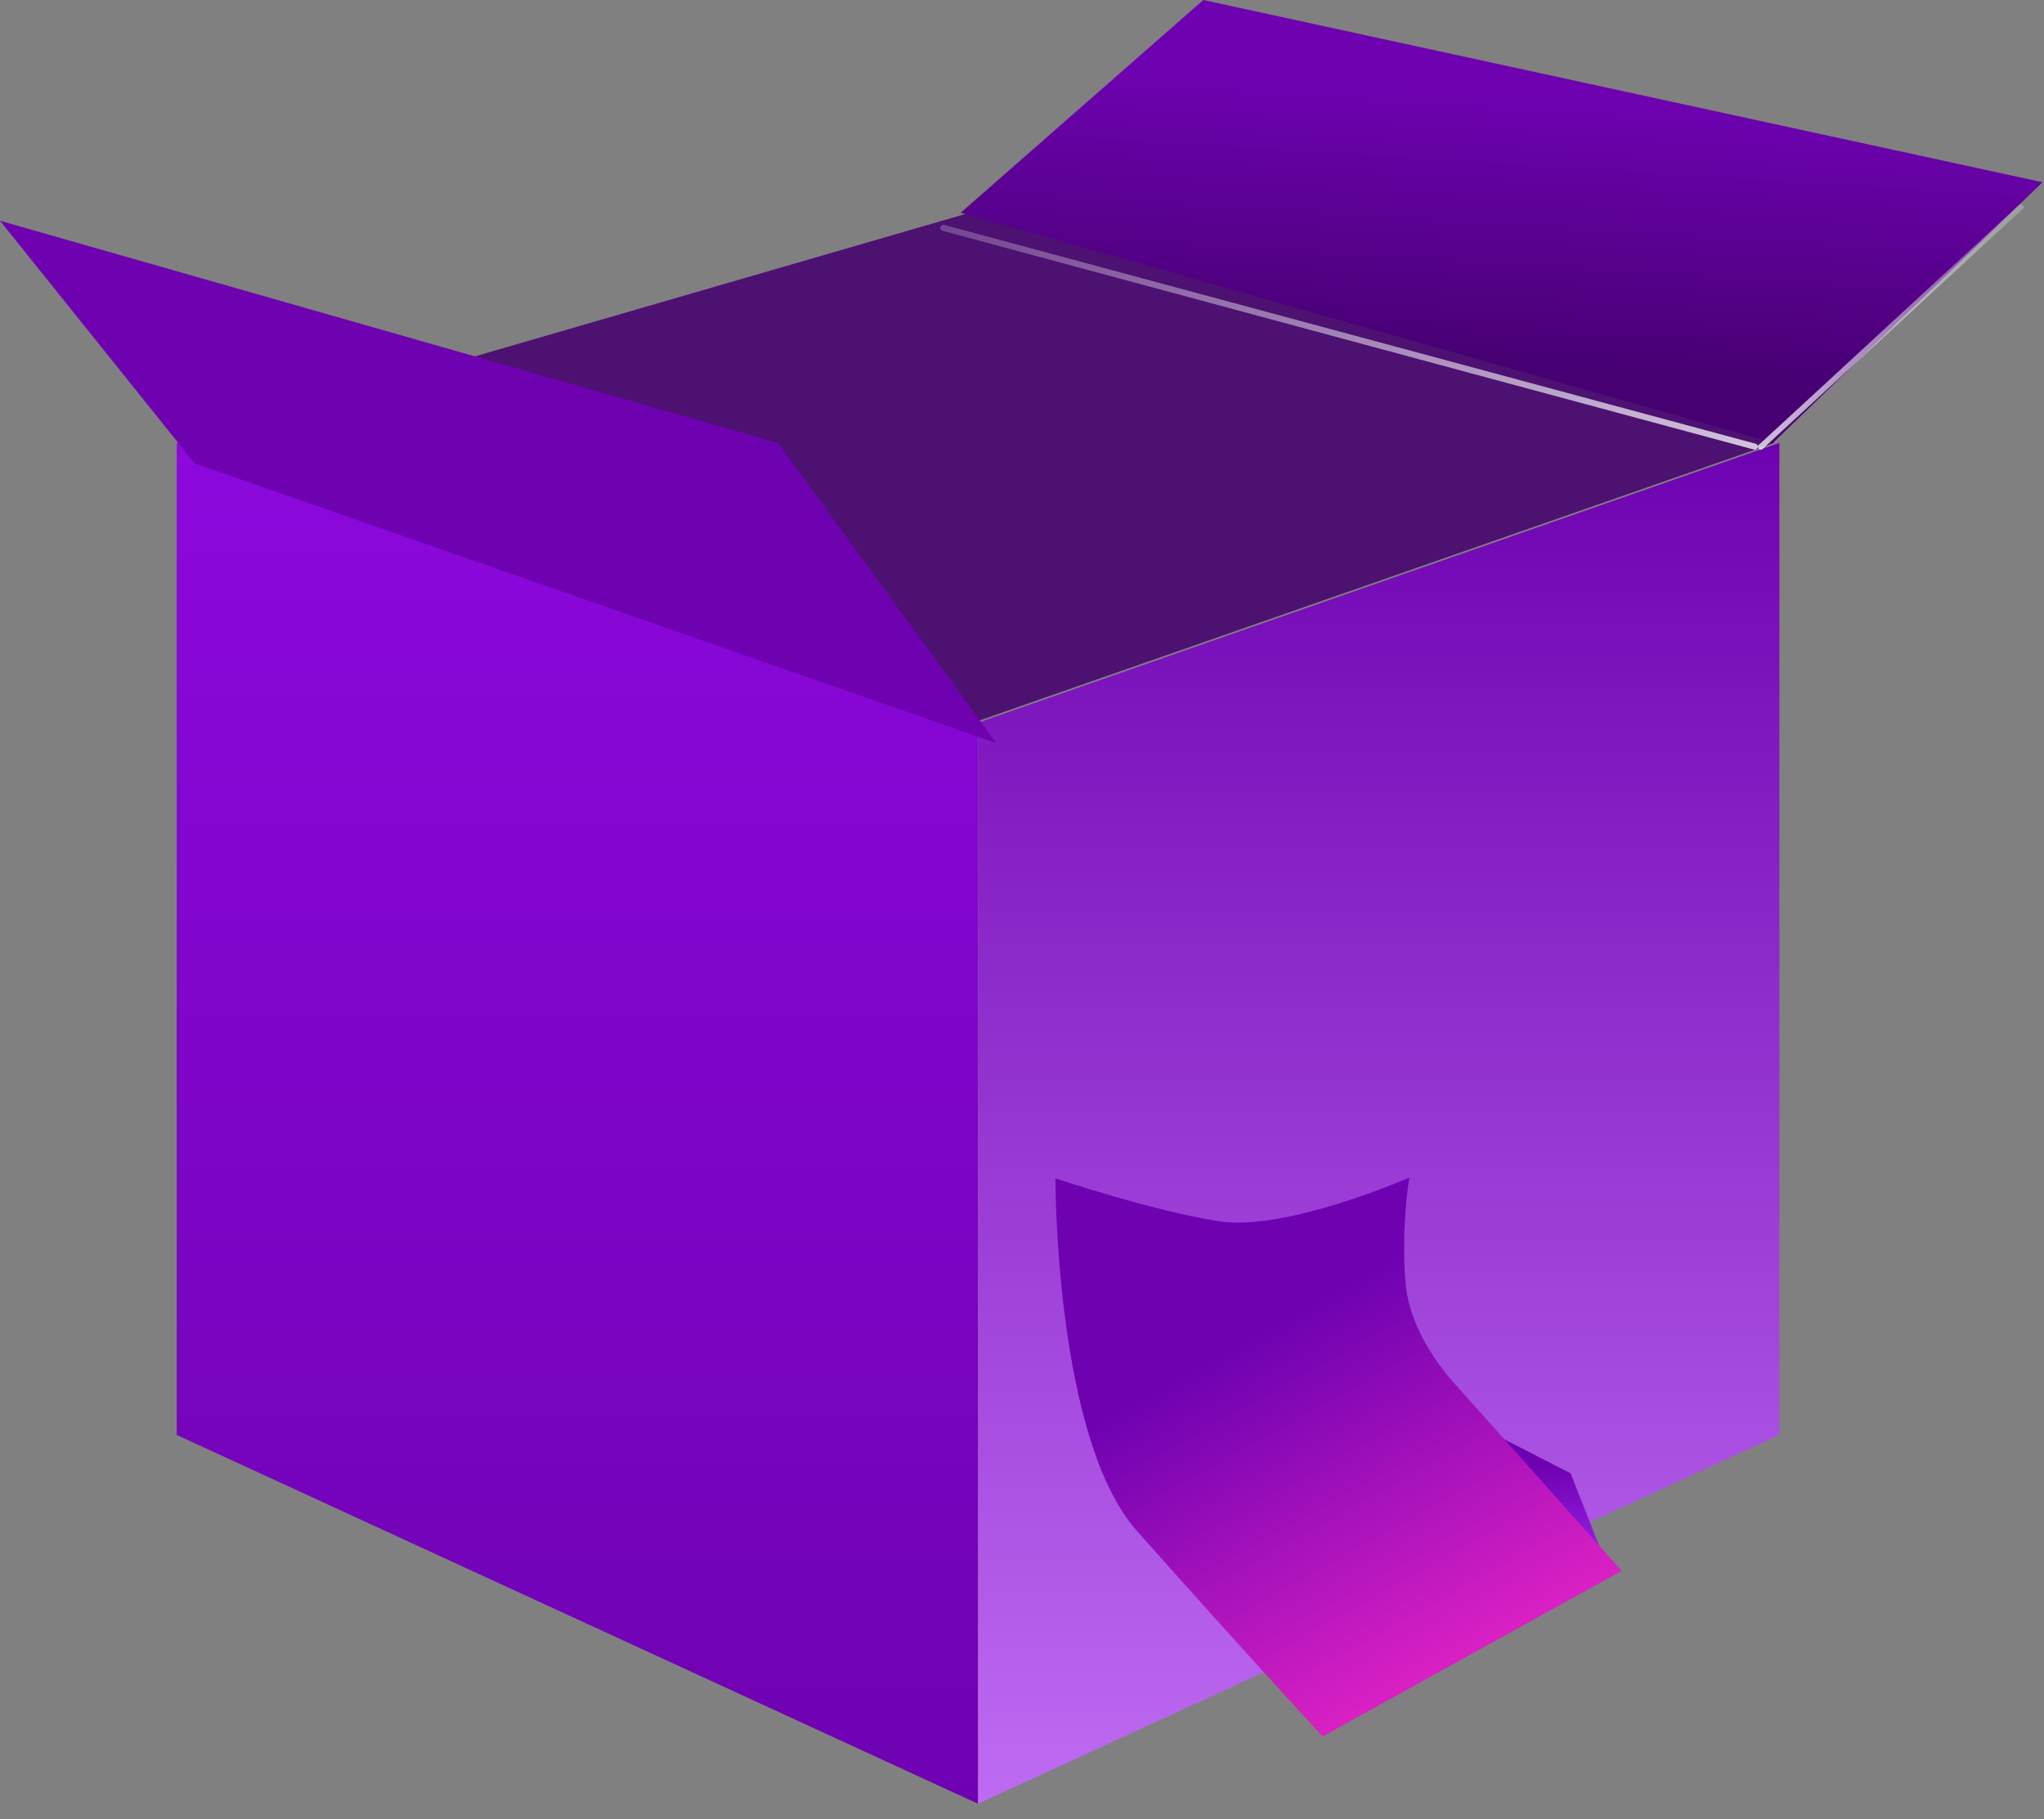 <svg width="100" height="89" viewBox="0 0 100 89" fill="none" xmlns="http://www.w3.org/2000/svg">
<rect x="0" y="0" width="100" height="89" fill="#808080" stroke="none"/>
<path d="M47.85 88.255L8.645 70.208V21.668L47.85 35.359V88.255Z" fill="url(#paint0_linear_654_64)"/>
<path d="M47.608 35.359L8.674 21.663L47.393 10.423L86.813 21.669L47.608 35.359Z" fill="#4D1172"/>
<path d="M87.055 70.208L47.85 88.255V35.359L87.055 21.668V70.208Z" fill="url(#paint1_linear_654_64)"/>
<path fill-rule="evenodd" clip-rule="evenodd" d="M9.52 22.669L0 10.801L38.054 21.669L48.745 36.359L9.52 22.669Z" fill="url(#paint2_linear_654_64)"/>
<path fill-rule="evenodd" clip-rule="evenodd" d="M86.742 21.668L99.927 8.916L58.87 0L47 10.41L86.742 21.668Z" fill="url(#paint3_linear_654_64)"/>
<path opacity="0.75" d="M85.844 22C85.827 22 85.81 21.998 85.793 21.992L46.105 11.289C46.024 11.263 45.98 11.178 46.008 11.101C46.036 11.023 46.125 10.981 46.207 11.008L85.894 21.711C85.975 21.737 86.02 21.823 85.992 21.9C85.969 21.961 85.909 22 85.844 22Z" fill="url(#paint4_linear_654_64)"/>
<path d="M74.828 75.275L78.778 77L76.836 72.085L72.773 70L74.828 75.275Z" fill="url(#paint5_linear_654_64)"/>
<path opacity="0.75" d="M86.149 22C86.09 22 86.034 21.967 86.011 21.912C85.98 21.839 86.016 21.757 86.093 21.727L98.794 10.011C98.87 9.98 98.958 10.016 98.989 10.089C99.02 10.161 98.983 10.244 98.907 10.273L86.207 21.989C86.187 21.997 86.168 22 86.149 22Z" fill="url(#paint6_linear_654_64)"/>
<path d="M64.706 84.962L79.339 76.859L71.311 67.859C71.311 67.859 68.977 65.516 68.759 62.74C68.542 59.964 68.948 57.617 68.948 57.617C68.948 57.617 62.904 60.278 59.594 59.749C56.284 59.22 51.634 57.653 51.634 57.653C51.634 57.653 51.598 70.383 55.632 74.917C60.987 80.939 64.706 84.962 64.706 84.962Z" fill="url(#paint7_linear_654_64)"/>
<defs>
<linearGradient id="paint0_linear_654_64" x1="47.85" y1="88.255" x2="47.85" y2="21.668" gradientUnits="userSpaceOnUse">
<stop stop-color="#6E02B1"/>
<stop offset="1" stop-color="#8C08DD"/>
</linearGradient>
<linearGradient id="paint1_linear_654_64" x1="87.055" y1="88.255" x2="87.055" y2="21.668" gradientUnits="userSpaceOnUse">
<stop stop-color="#BE6BF2"/>
<stop offset="1" stop-color="#6E02B1"/>
</linearGradient>
<linearGradient id="paint2_linear_654_64" x1="33.101" y1="28.587" x2="33.715" y2="21.035" gradientUnits="userSpaceOnUse">
<stop stop-color="#6E02B1"/>
<stop offset="1" stop-color="#6E02B1"/>
</linearGradient>
<linearGradient id="paint3_linear_654_64" x1="61.953" y1="3.925" x2="61.13" y2="17.076" gradientUnits="userSpaceOnUse">
<stop stop-color="#6E02B1"/>
<stop offset="1" stop-color="#460072"/>
</linearGradient>
<linearGradient id="paint4_linear_654_64" x1="46" y1="22" x2="86.001" y2="22" gradientUnits="userSpaceOnUse">
<stop stop-color="white" stop-opacity="0.3"/>
<stop offset="1" stop-color="white"/>
</linearGradient>
<linearGradient id="paint5_linear_654_64" x1="73.522" y1="71.967" x2="73.936" y2="76.34" gradientUnits="userSpaceOnUse">
<stop stop-color="#6E02B1"/>
<stop offset="1" stop-color="#971EE2"/>
</linearGradient>
<linearGradient id="paint6_linear_654_64" x1="86" y1="22" x2="99" y2="22" gradientUnits="userSpaceOnUse">
<stop stop-color="white"/>
<stop offset="1" stop-color="white" stop-opacity="0.3"/>
</linearGradient>
<linearGradient id="paint7_linear_654_64" x1="88.09" y1="79.478" x2="69.769" y2="46.601" gradientUnits="userSpaceOnUse">
<stop stop-color="#FF2BCA"/>
<stop offset="0.672" stop-color="#6E02B1"/>
<stop offset="0.997" stop-color="#6E02B1"/>
</linearGradient>
</defs>
</svg>
